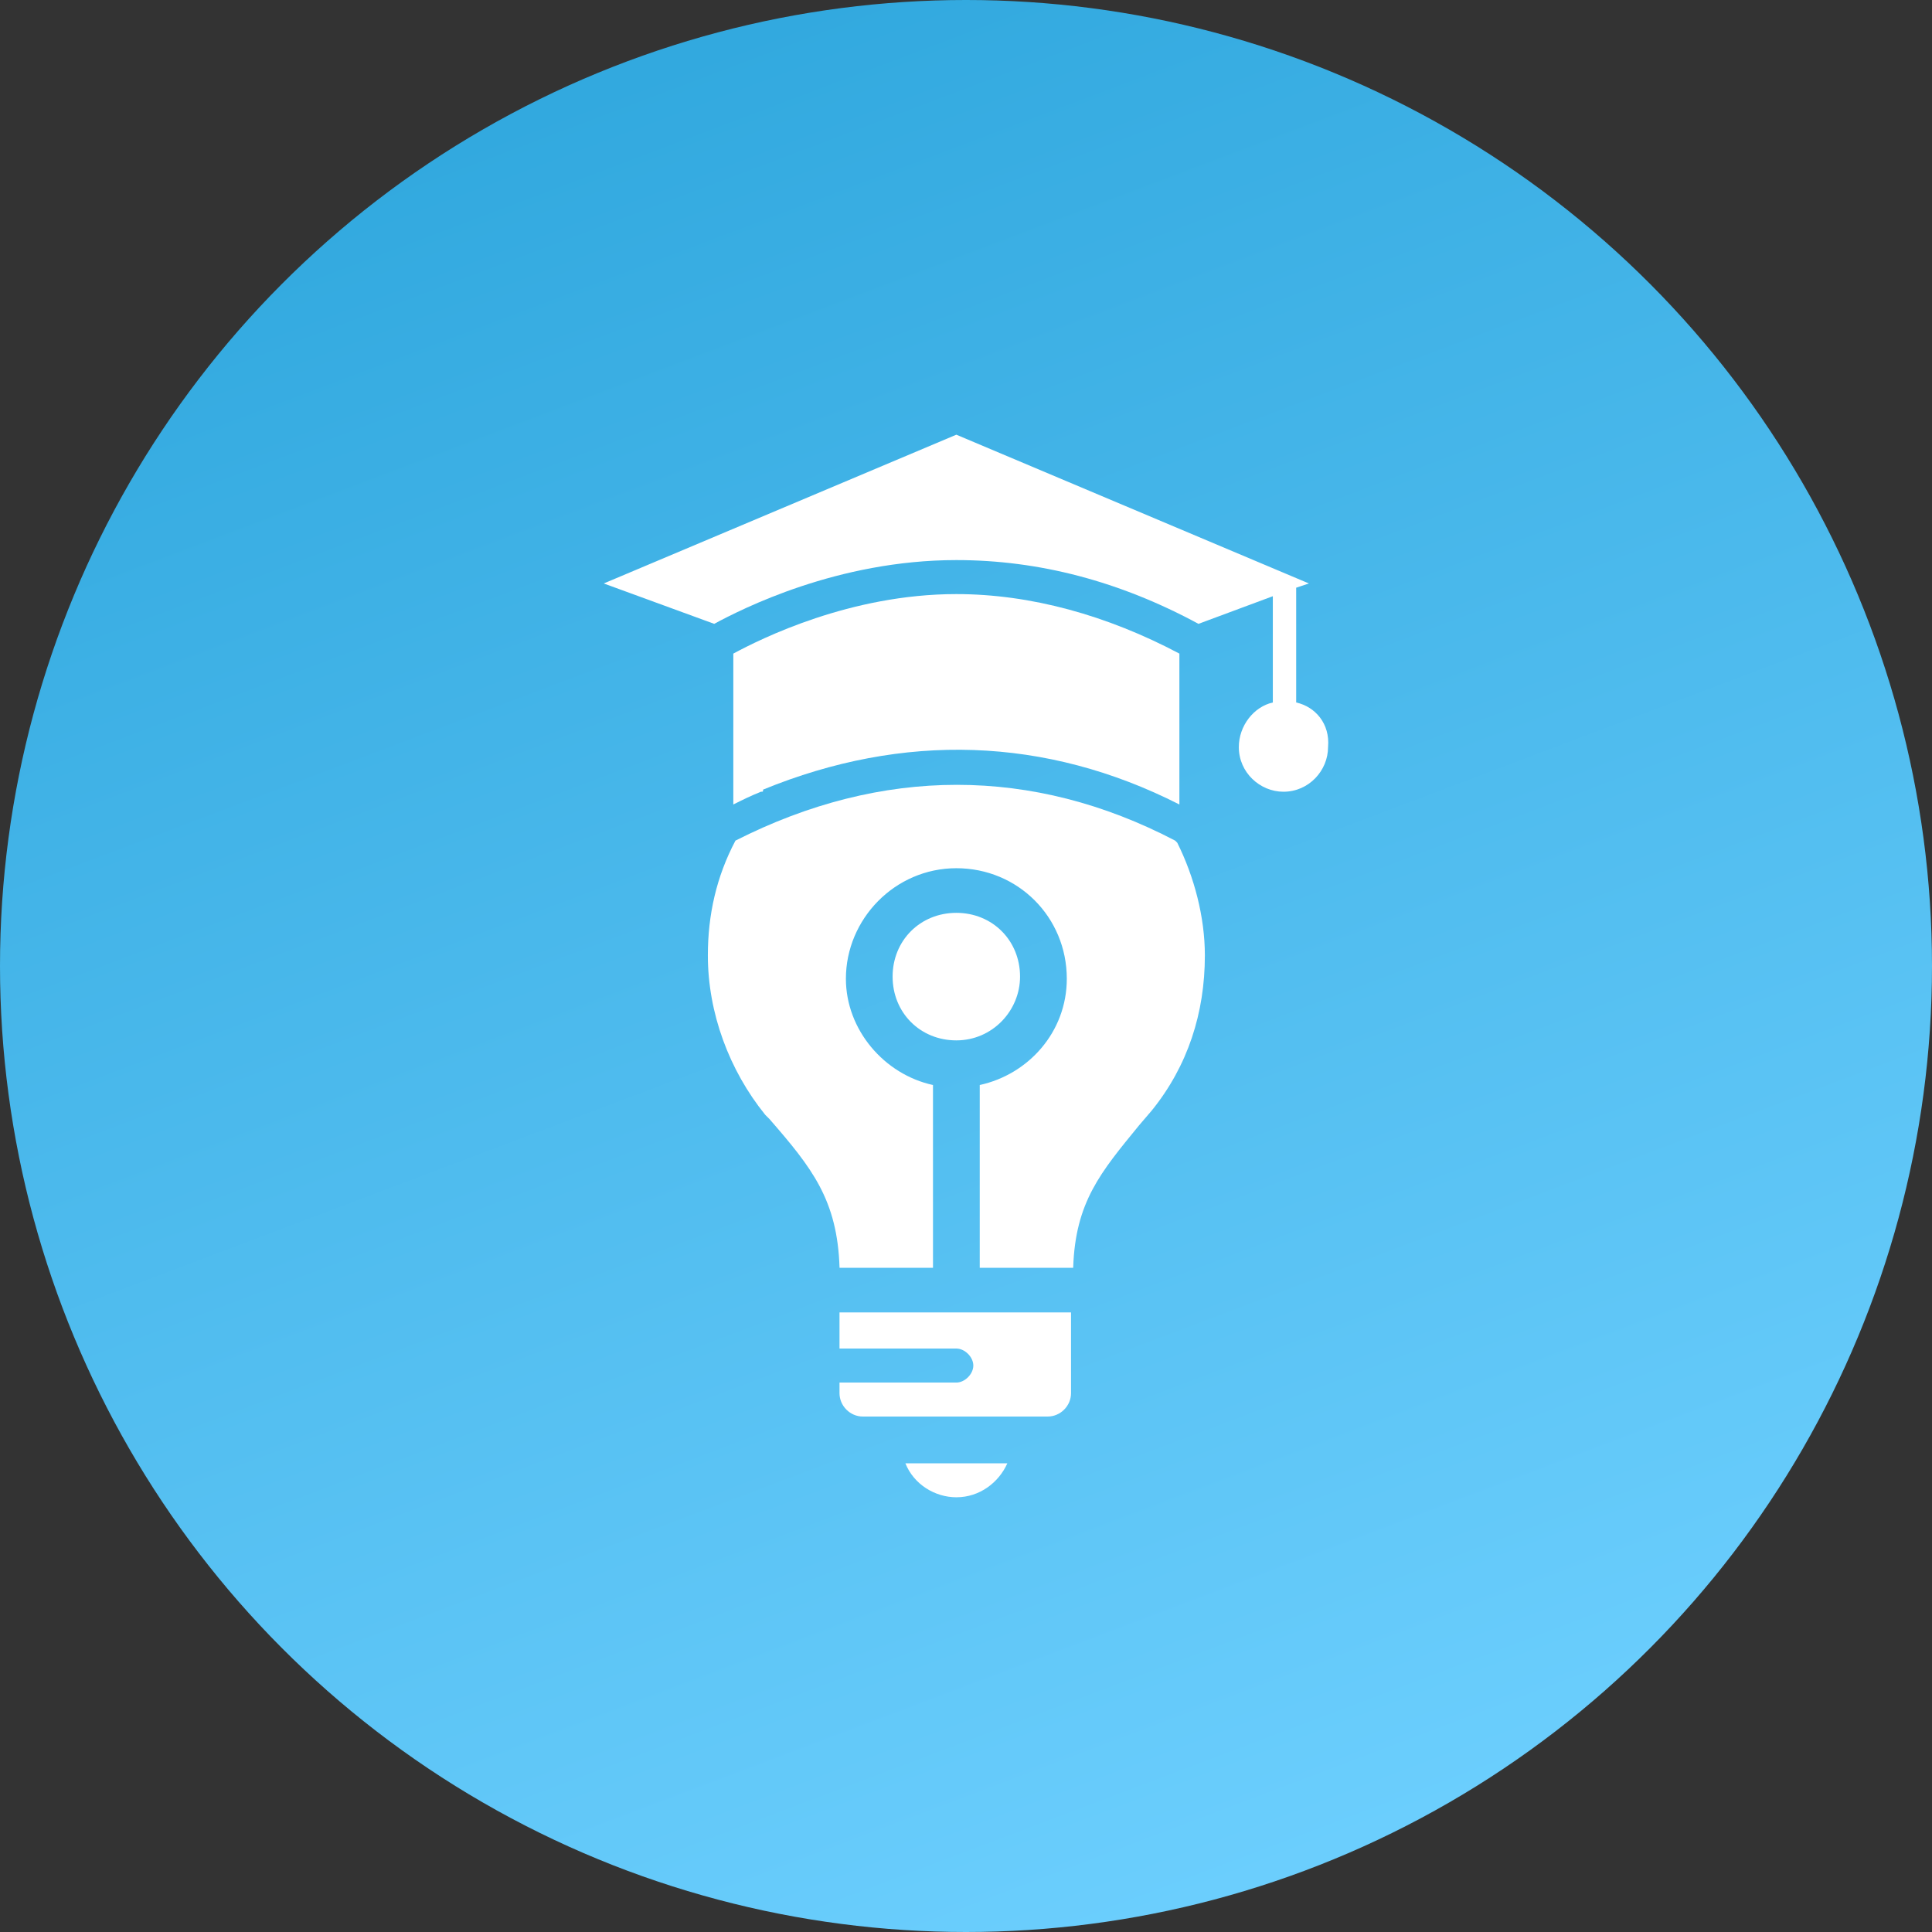 <svg width="80" height="80" viewBox="0 0 80 80" fill="none" xmlns="http://www.w3.org/2000/svg">
<rect x="0" y="0" width="80" height="80" fill="#333333" stroke="none"/>
<circle cx="40" cy="40" r="40" fill="url(#paint0_linear_38_4913)"/>
<path d="M53.672 29.088V24.336L54.2 24.16L39.6 18L25 24.16L29.573 25.832C30.717 25.216 34.675 23.192 39.6 23.192C43.03 23.192 46.372 24.072 49.627 25.832L52.705 24.688V29.088C51.913 29.264 51.297 30.056 51.297 30.936C51.297 31.992 52.177 32.784 53.145 32.784C54.2 32.784 54.992 31.904 54.992 30.936C55.079 29.968 54.464 29.264 53.672 29.088L53.672 29.088Z" fill="white"/>
<path d="M34.762 55.84H39.599C39.951 55.84 40.303 56.192 40.303 56.544C40.303 56.897 39.951 57.249 39.599 57.249L34.762 57.248V57.688C34.762 58.216 35.202 58.656 35.73 58.656H43.381C43.909 58.656 44.349 58.217 44.349 57.688V54.344H34.762L34.762 55.84Z" fill="white"/>
<path d="M48.66 34.808C42.767 31.728 36.522 31.728 30.454 34.808C29.662 36.304 29.311 37.888 29.311 39.56C29.311 41.936 30.19 44.312 31.685 46.16L31.861 46.336C33.62 48.36 34.675 49.68 34.764 52.496H38.633V44.928C36.61 44.488 35.027 42.639 35.027 40.527C35.027 38.063 37.05 35.951 39.601 35.951C42.151 35.951 44.174 37.975 44.174 40.527C44.174 42.727 42.591 44.487 40.569 44.928V52.496L44.438 52.496C44.526 49.768 45.582 48.536 47.165 46.6L47.692 45.984C49.188 44.136 49.891 41.936 49.891 39.56C49.891 37.976 49.451 36.304 48.748 34.896C48.748 34.896 48.66 34.808 48.66 34.808L48.66 34.808Z" fill="white"/>
<path d="M39.601 61.999C40.568 61.999 41.36 61.384 41.712 60.592H37.49C37.842 61.472 38.721 61.999 39.601 61.999H39.601Z" fill="white"/>
<path d="M31.598 32.696C37.402 30.32 43.295 30.496 48.836 33.312V27.064C45.845 25.48 42.679 24.6 39.6 24.6C35.203 24.6 31.509 26.448 30.365 27.064V33.312C30.717 33.136 31.069 32.96 31.509 32.784C31.597 32.784 31.597 32.784 31.597 32.696L31.598 32.696Z" fill="white"/>
<path d="M42.238 40.439C42.238 38.943 41.095 37.799 39.6 37.799C38.104 37.799 36.961 38.943 36.961 40.439C36.961 41.935 38.104 43.08 39.6 43.08C41.095 43.08 42.238 41.848 42.238 40.439Z" fill="white"/>
<defs>
<linearGradient id="paint0_linear_38_4913" x1="52.273" y1="77.727" x2="24.334" y2="3.888" gradientUnits="userSpaceOnUse">
<stop stop-color="#6BCEFD"/>
<stop offset="1" stop-color="#32A9DF"/>
</linearGradient>
</defs>
</svg>
